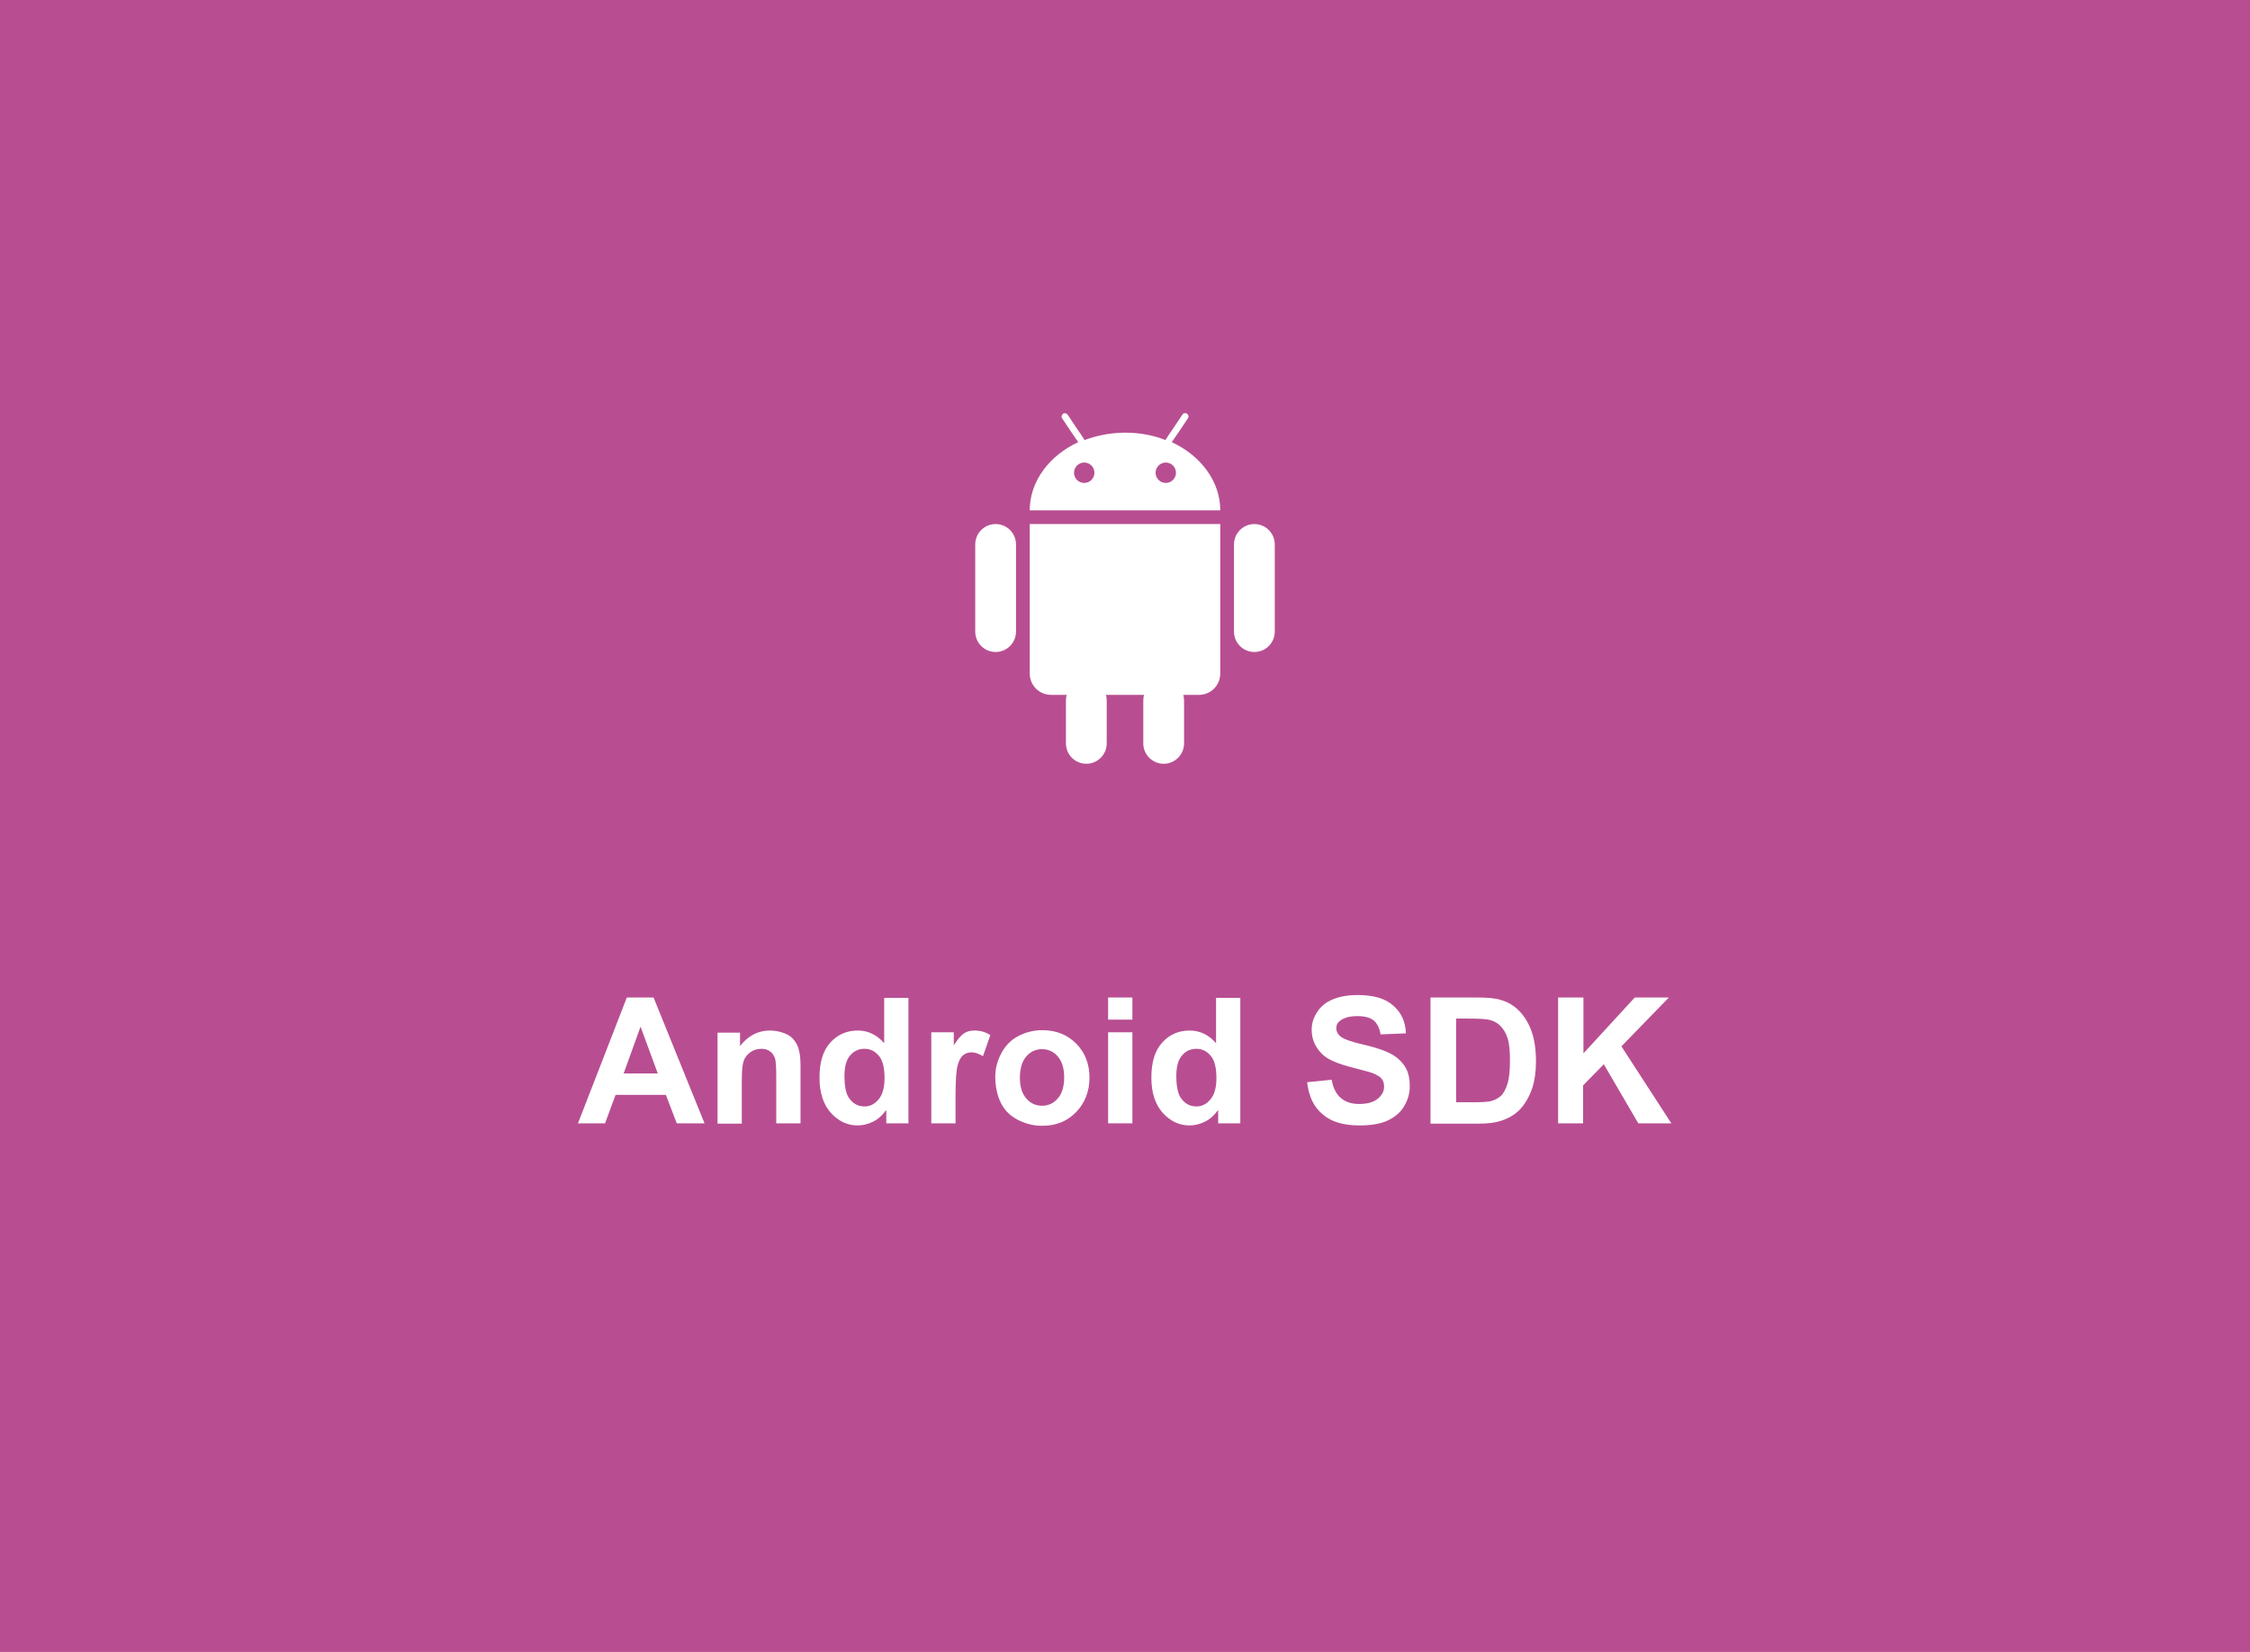 <?xml version="1.0" encoding="utf-8"?>
<!-- Generator: Adobe Illustrator 24.0.2, SVG Export Plug-In . SVG Version: 6.00 Build 0)  -->
<svg version="1.1" xmlns="http://www.w3.org/2000/svg" xmlns:xlink="http://www.w3.org/1999/xlink" x="0px" y="0px" width="640px"
	 height="470px" viewBox="0 0 640 470" style="enable-background:new 0 0 640 470;" xml:space="preserve">
<style type="text/css">
	.st0{fill:#B84E91;}
	.st1{fill:#FFFFFF;}
	.st2{fill-rule:evenodd;clip-rule:evenodd;fill:#FFFFFF;}
	.st3{fill:#E6E7E8;}
	.st4{fill:url(#SVGID_1_);stroke:#FFFFFF;stroke-width:5;stroke-miterlimit:10;}
</style>
<g id="Layer_1">
	<rect x="0" y="-85" class="st0" width="640" height="640"/>
	<g>
		<path class="st1" d="M333.3,125.8l1.1-1.6l1.1-1.6l2.4-3.6c0.3-0.4,0.2-1-0.3-1.3c-0.4-0.3-1-0.2-1.3,0.3l-2.6,3.9l-1.1,1.6
			l-1.1,1.7c-3.5-1.4-7.4-2.1-11.5-2.1c-4.1,0-8,0.8-11.5,2.1l-1.1-1.7l-1.1-1.6l-2.6-3.9c-0.3-0.4-0.9-0.6-1.3-0.3
			c-0.4,0.3-0.6,0.9-0.3,1.3l2.4,3.6l1.1,1.6l1.1,1.6c-8.2,3.8-13.8,11.1-13.8,19.4h54.2C347.1,136.9,341.5,129.6,333.3,125.8z
			 M308.4,137.4c-1.6,0-2.9-1.3-2.9-2.9c0-1.6,1.3-2.9,2.9-2.9c1.6,0,2.9,1.3,2.9,2.9S310,137.4,308.4,137.4z M331.6,137.4
			c-1.6,0-2.9-1.3-2.9-2.9c0-1.6,1.3-2.9,2.9-2.9c1.6,0,2.9,1.3,2.9,2.9S333.2,137.4,331.6,137.4z"/>
		<path class="st1" d="M293.3,149.1h-0.4v4.8v3.9v33.8c0,3.4,2.7,6.1,6.1,6.1h4.4c-0.1,0.5-0.2,1.1-0.2,1.6v0.3v1.9v10
			c0,3.2,2.6,5.8,5.8,5.8c3.2,0,5.8-2.6,5.8-5.8v-10v-1.9v-0.3c0-0.6-0.1-1.1-0.2-1.6h10.8c-0.1,0.5-0.2,1.1-0.2,1.6v0.3v1.9v10
			c0,3.2,2.6,5.8,5.8,5.8c3.2,0,5.8-2.6,5.8-5.8v-10v-1.9v-0.3c0-0.6-0.1-1.1-0.2-1.6h4.4c3.4,0,6.1-2.7,6.1-6.1v-33.8v-3.9v-4.8
			h-0.4C346.7,149.1,293.3,149.1,293.3,149.1z"/>
		<path class="st1" d="M283.2,149.1c-3.2,0-5.8,2.6-5.8,5.8v24.8c0,3.2,2.6,5.8,5.8,5.8c3.2,0,5.8-2.6,5.8-5.8v-24.8
			C289,151.7,286.4,149.1,283.2,149.1z"/>
		<path class="st1" d="M356.8,149.1c-3.2,0-5.8,2.6-5.8,5.8v24.8c0,3.2,2.6,5.8,5.8,5.8c3.2,0,5.8-2.6,5.8-5.8v-24.8
			C362.6,151.7,360,149.1,356.8,149.1z"/>
	</g>
	<g>
		<path class="st1" d="M200.4,319.6h-7.9l-3.1-8.1h-14.3l-3,8.1h-7.7l13.9-35.8h7.6L200.4,319.6z M187.1,305.4l-4.9-13.3l-4.8,13.3
			H187.1z"/>
		<path class="st1" d="M227.7,319.6h-6.9v-13.2c0-2.8-0.1-4.6-0.4-5.4c-0.3-0.8-0.8-1.5-1.4-1.9c-0.7-0.5-1.5-0.7-2.4-0.7
			c-1.2,0-2.3,0.3-3.2,1c-0.9,0.7-1.6,1.5-1.9,2.6c-0.4,1.1-0.5,3.1-0.5,6v11.7h-6.9v-25.9h6.4v3.8c2.3-2.9,5.1-4.4,8.5-4.4
			c1.5,0,2.9,0.3,4.2,0.8c1.3,0.5,2.2,1.2,2.8,2.1c0.6,0.8,1.1,1.8,1.3,2.9c0.3,1.1,0.4,2.6,0.4,4.6V319.6z"/>
		<path class="st1" d="M258.5,319.6h-6.4v-3.8c-1.1,1.5-2.3,2.6-3.7,3.3s-2.9,1.1-4.4,1.1c-3,0-5.5-1.2-7.7-3.6
			c-2.1-2.4-3.2-5.7-3.2-10c0-4.4,1-7.7,3.1-10c2.1-2.3,4.7-3.4,7.8-3.4c2.9,0,5.4,1.2,7.5,3.6v-12.9h6.9V319.6z M240.2,306.1
			c0,2.8,0.4,4.8,1.1,6c1.1,1.8,2.7,2.7,4.6,2.7c1.6,0,2.9-0.7,4-2c1.1-1.3,1.7-3.3,1.7-6c0-3-0.5-5.1-1.6-6.4c-1.1-1.3-2.4-2-4.1-2
			c-1.6,0-3,0.6-4.1,1.9S240.2,303.5,240.2,306.1z"/>
		<path class="st1" d="M271.8,319.6h-6.9v-25.9h6.4v3.7c1.1-1.7,2.1-2.9,2.9-3.4c0.9-0.6,1.9-0.8,3-0.8c1.6,0,3.1,0.4,4.5,1.3
			l-2.1,6c-1.2-0.7-2.2-1.1-3.2-1.1c-1,0-1.8,0.3-2.4,0.8c-0.7,0.5-1.2,1.5-1.6,2.9c-0.4,1.4-0.6,4.3-0.6,8.7V319.6z"/>
		<path class="st1" d="M283.1,306.3c0-2.3,0.6-4.5,1.7-6.6c1.1-2.1,2.7-3.8,4.8-4.9c2.1-1.1,4.4-1.7,6.9-1.7c3.9,0,7.1,1.3,9.6,3.8
			c2.5,2.5,3.8,5.8,3.8,9.7c0,3.9-1.3,7.2-3.8,9.8c-2.5,2.6-5.7,3.9-9.6,3.9c-2.4,0-4.6-0.5-6.8-1.6c-2.2-1.1-3.8-2.6-4.9-4.7
			S283.1,309.2,283.1,306.3z M290.1,306.6c0,2.6,0.6,4.5,1.8,5.9s2.7,2.1,4.5,2.1c1.8,0,3.3-0.7,4.5-2.1c1.2-1.4,1.8-3.4,1.8-6
			c0-2.5-0.6-4.5-1.8-5.9c-1.2-1.4-2.7-2.1-4.5-2.1c-1.8,0-3.3,0.7-4.5,2.1S290.1,304.1,290.1,306.6z"/>
		<path class="st1" d="M315.2,290.1v-6.3h6.9v6.3H315.2z M315.2,319.6v-25.9h6.9v25.9H315.2z"/>
		<path class="st1" d="M352.9,319.6h-6.4v-3.8c-1.1,1.5-2.3,2.6-3.7,3.3s-2.9,1.1-4.4,1.1c-3,0-5.5-1.2-7.7-3.6
			c-2.1-2.4-3.2-5.7-3.2-10c0-4.4,1-7.7,3.1-10c2.1-2.3,4.7-3.4,7.8-3.4c2.9,0,5.4,1.2,7.5,3.6v-12.9h6.9V319.6z M334.6,306.1
			c0,2.8,0.4,4.8,1.1,6c1.1,1.8,2.7,2.7,4.6,2.7c1.6,0,2.9-0.7,4-2s1.7-3.3,1.7-6c0-3-0.5-5.1-1.6-6.4c-1.1-1.3-2.4-2-4.1-2
			c-1.6,0-3,0.6-4.1,1.9S334.6,303.5,334.6,306.1z"/>
		<path class="st1" d="M371.8,307.9l7-0.7c0.4,2.4,1.3,4.1,2.6,5.2c1.3,1.1,3,1.7,5.2,1.7c2.3,0,4.1-0.5,5.3-1.5
			c1.2-1,1.8-2.1,1.8-3.5c0-0.8-0.2-1.6-0.7-2.2c-0.5-0.6-1.4-1.1-2.6-1.6c-0.8-0.3-2.8-0.8-5.8-1.6c-3.9-1-6.6-2.1-8.2-3.5
			c-2.2-2-3.3-4.4-3.3-7.2c0-1.8,0.5-3.5,1.6-5.1c1-1.6,2.5-2.8,4.5-3.6c1.9-0.8,4.3-1.2,7-1.2c4.5,0,7.9,1,10.1,3
			c2.3,2,3.5,4.6,3.6,7.9l-7.2,0.3c-0.3-1.8-1-3.2-2-4c-1-0.8-2.5-1.2-4.6-1.2c-2.1,0-3.7,0.4-4.9,1.3c-0.8,0.6-1.1,1.3-1.1,2.2
			c0,0.8,0.4,1.6,1.1,2.2c0.9,0.8,3.1,1.6,6.6,2.4s6.1,1.7,7.8,2.6c1.7,0.9,3,2.1,4,3.6s1.4,3.4,1.4,5.7c0,2.1-0.6,4-1.7,5.8
			c-1.1,1.8-2.8,3.1-4.8,4s-4.7,1.3-7.8,1.3c-4.5,0-8-1-10.4-3.1C373.7,315,372.3,312,371.8,307.9z"/>
		<path class="st1" d="M406.9,283.8h13.2c3,0,5.2,0.2,6.8,0.7c2.1,0.6,3.9,1.7,5.4,3.3c1.5,1.6,2.6,3.5,3.4,5.8
			c0.8,2.3,1.2,5.1,1.2,8.5c0,2.9-0.4,5.5-1.1,7.6c-0.9,2.6-2.2,4.7-3.8,6.3c-1.3,1.2-2.9,2.2-5.1,2.9c-1.6,0.5-3.7,0.8-6.4,0.8
			h-13.6V283.8z M414.2,289.9v23.7h5.4c2,0,3.5-0.1,4.4-0.3c1.2-0.3,2.1-0.8,2.9-1.5c0.8-0.7,1.4-1.9,1.9-3.5
			c0.5-1.6,0.7-3.8,0.7-6.6c0-2.8-0.2-4.9-0.7-6.4c-0.5-1.5-1.2-2.6-2.1-3.5s-2-1.4-3.3-1.7c-1-0.2-3-0.3-5.9-0.3H414.2z"/>
		<path class="st1" d="M443.2,319.6v-35.8h7.2v15.9l14.6-15.9h9.7l-13.5,13.9l14.2,21.9h-9.4l-9.8-16.8l-5.9,6v10.8H443.2z"/>
	</g>
</g>
<g id="Guides">
</g>
</svg>

